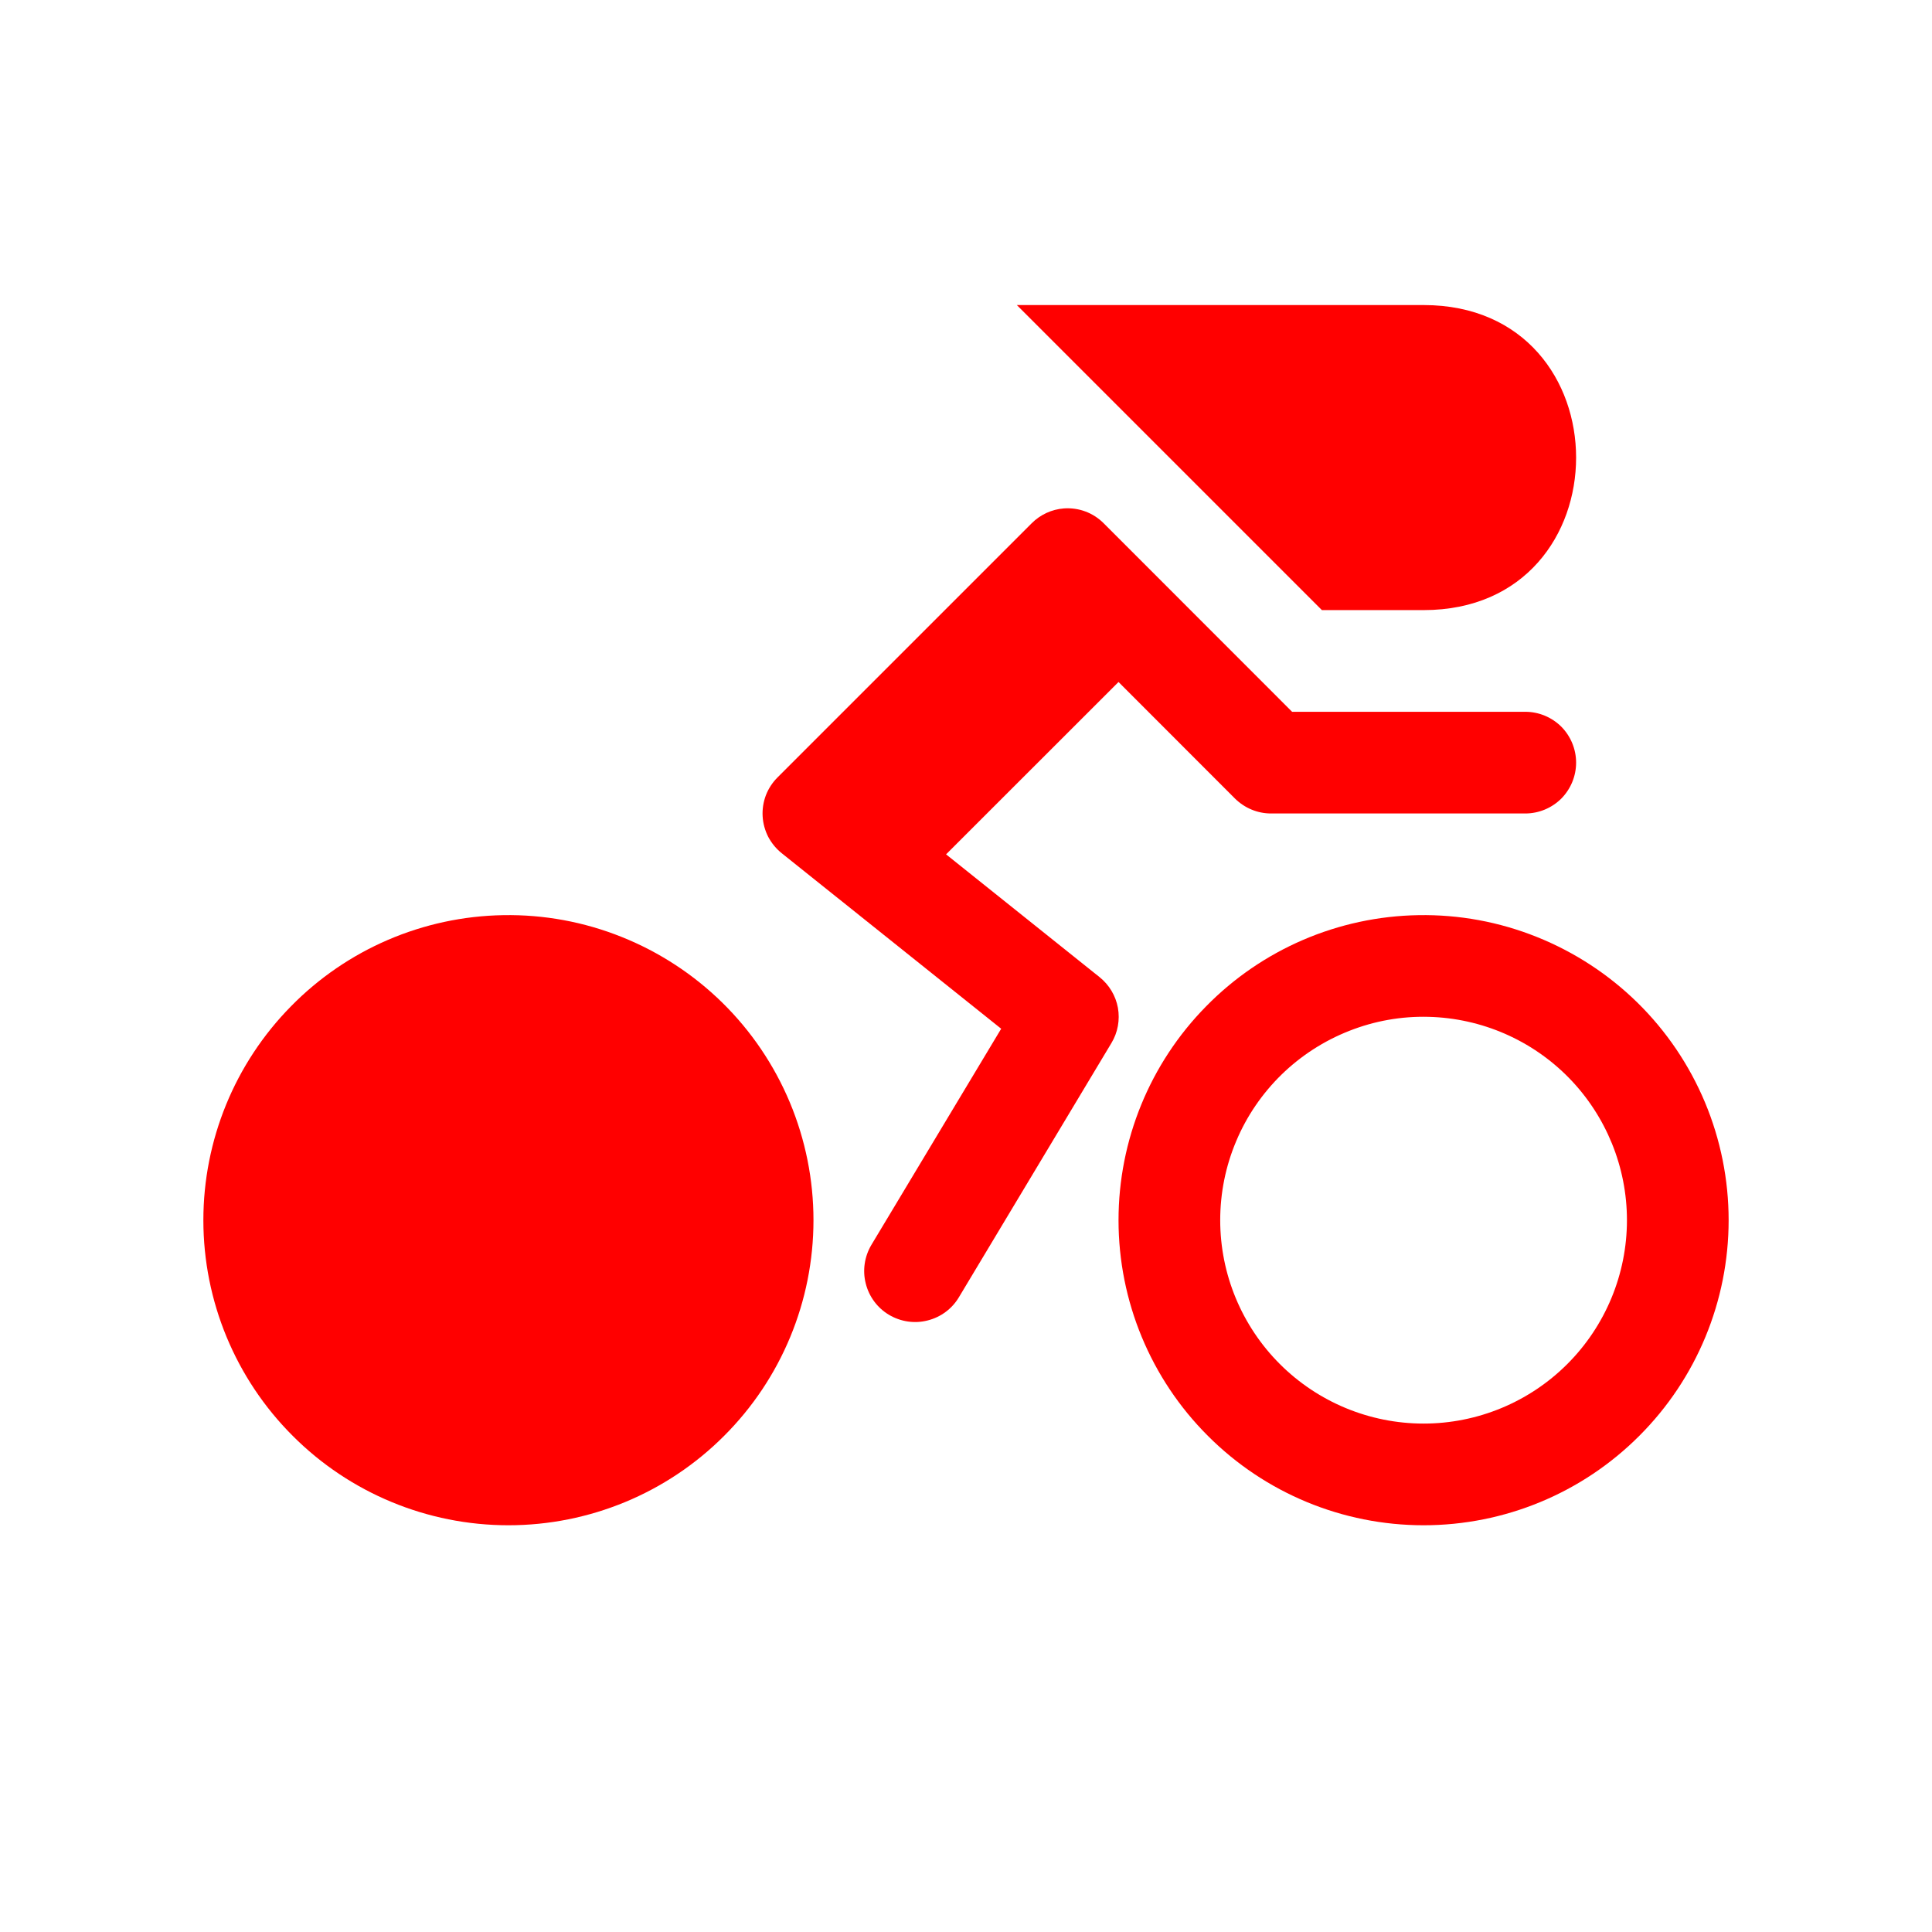 <svg xmlns="http://www.w3.org/2000/svg" viewBox="0 0 19 19" height="19" width="19"><title>racetrack-cycling.svg</title><rect fill="none" x="0" y="0" width="19" height="19"></rect><path fill="#ff0000" transform="translate(2 2)" d="M8 1L11 4H12C14 4 14 1 12 1H8ZM8.463 3C8.343 3.009 8.231 3.061 8.146 3.146L5.646 5.646C5.596 5.696 5.557 5.756 5.532 5.821C5.507 5.887 5.496 5.958 5.5 6.028C5.504 6.098 5.523 6.167 5.555 6.23C5.588 6.292 5.633 6.347 5.688 6.391L7.846 8.117L6.57 10.242C6.502 10.356 6.481 10.493 6.514 10.622C6.546 10.751 6.628 10.862 6.742 10.93C6.856 10.998 6.993 11.019 7.122 10.986C7.251 10.954 7.362 10.872 7.43 10.758L8.93 8.258C8.993 8.154 9.015 8.031 8.994 7.911C8.972 7.792 8.908 7.685 8.813 7.609L7.304 6.402L9 4.707L10.146 5.854C10.193 5.9 10.248 5.937 10.309 5.962C10.369 5.987 10.434 6 10.5 6H13C13.133 6 13.26 5.947 13.354 5.854C13.447 5.76 13.5 5.633 13.5 5.5C13.5 5.367 13.447 5.24 13.354 5.146C13.26 5.053 13.133 5 13 5H10.707L8.854 3.146C8.803 3.095 8.742 3.055 8.674 3.03C8.607 3.005 8.535 2.995 8.463 3ZM2.949 7C2.162 7.013 1.412 7.335 0.861 7.897C0.309 8.458 -0 9.213 3.13683e-08 10C3.13683e-08 10.796 0.316 11.559 0.879 12.121C1.441 12.684 2.204 13 3 13C3.796 13 4.559 12.684 5.121 12.121C5.684 11.559 6 10.796 6 10C6 9.602 5.921 9.208 5.767 8.84C5.613 8.473 5.388 8.14 5.104 7.861C4.82 7.582 4.483 7.362 4.113 7.214C3.744 7.066 3.348 6.993 2.95 7H2.949ZM11.949 7C11.162 7.013 10.412 7.335 9.861 7.897C9.309 8.458 9 9.213 9 10C9 10.796 9.316 11.559 9.879 12.121C10.441 12.684 11.204 13 12 13C12.796 13 13.559 12.684 14.121 12.121C14.684 11.559 15 10.796 15 10C15 9.602 14.921 9.208 14.767 8.84C14.613 8.473 14.388 8.14 14.104 7.861C13.82 7.582 13.483 7.362 13.113 7.214C12.744 7.066 12.348 6.993 11.95 7H11.949ZM12.049 8C12.571 8.013 13.067 8.229 13.432 8.603C13.796 8.977 14 9.478 14 10C14 10.53 13.789 11.039 13.414 11.414C13.039 11.789 12.53 12 12 12C11.47 12 10.961 11.789 10.586 11.414C10.211 11.039 10 10.53 10 10C10 9.733 10.053 9.469 10.157 9.223C10.26 8.977 10.412 8.755 10.603 8.568C10.794 8.382 11.02 8.236 11.269 8.138C11.517 8.04 11.782 7.993 12.049 8V8Z"></path></svg>